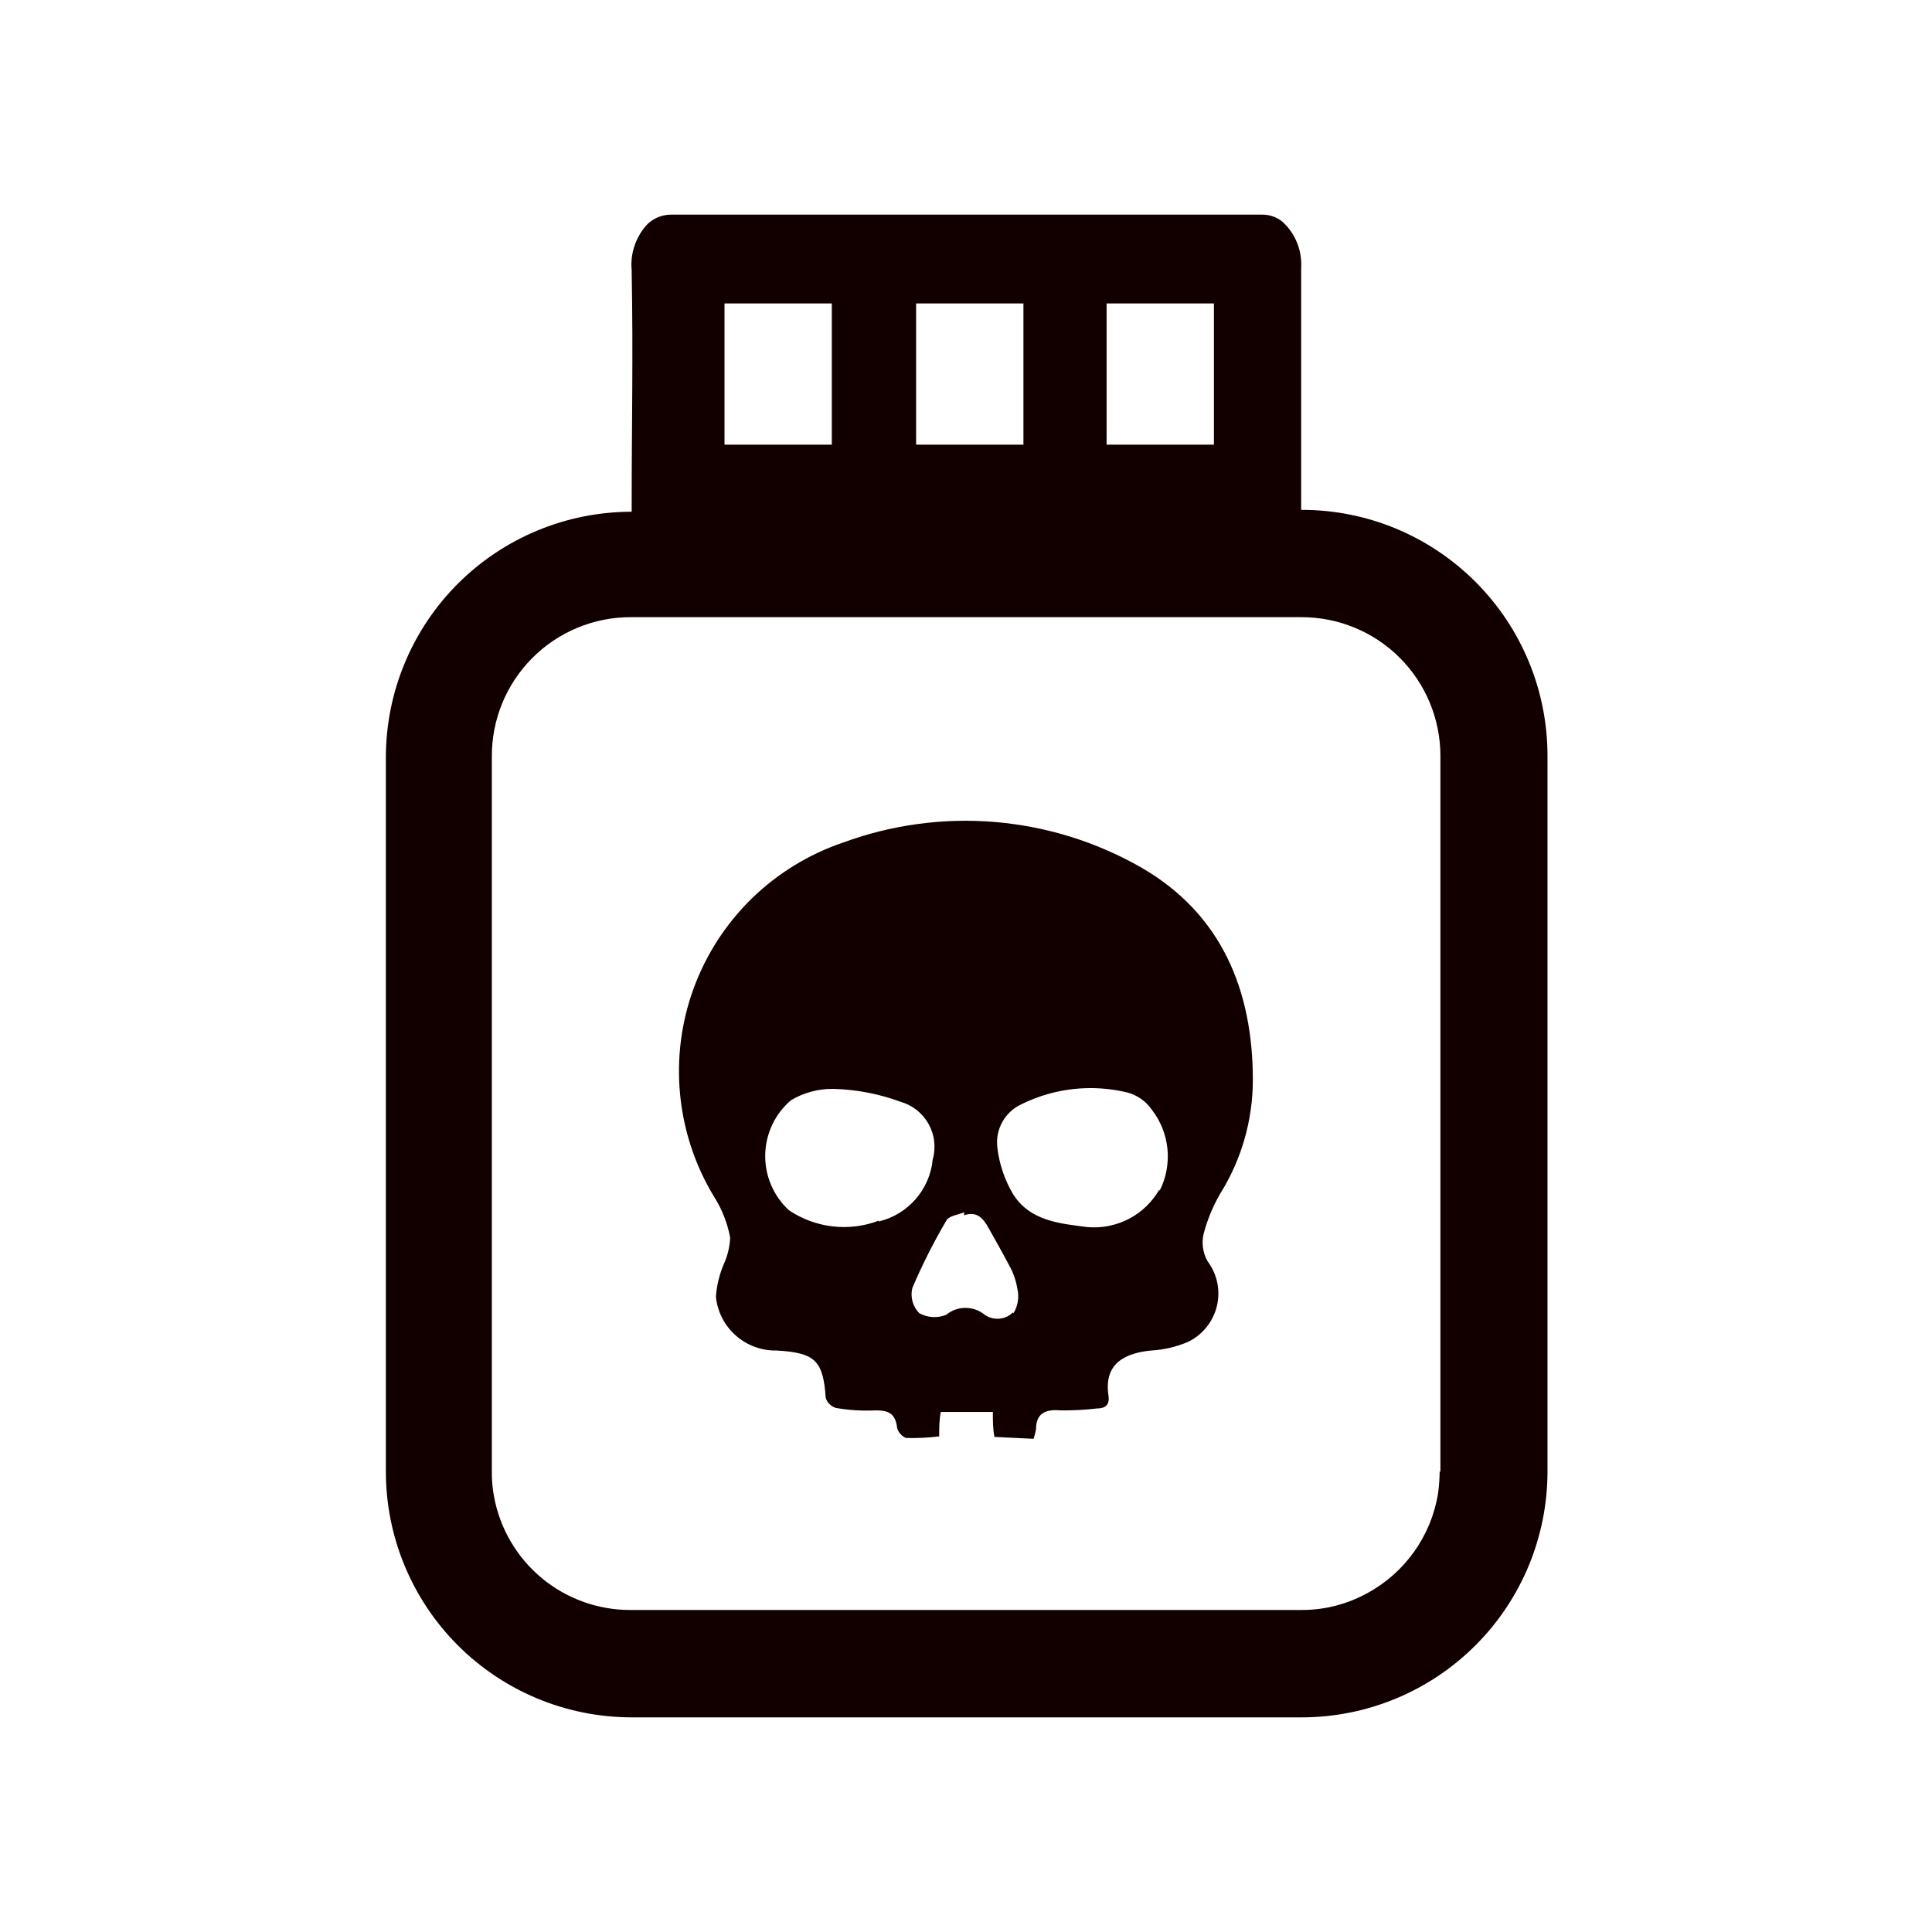 <svg width="40" height="40" viewBox="0 0 40 40" fill="none" xmlns="http://www.w3.org/2000/svg">
<path d="M25.261 24.717C25.703 24.011 25.938 23.194 25.939 22.361C25.939 20.506 25.294 18.928 23.639 17.967C22.709 17.433 21.674 17.11 20.605 17.019C19.537 16.929 18.462 17.074 17.456 17.444C16.747 17.684 16.101 18.08 15.565 18.602C15.03 19.125 14.618 19.761 14.361 20.464C14.104 21.166 14.008 21.918 14.081 22.663C14.153 23.407 14.391 24.126 14.778 24.767C14.945 25.027 15.06 25.318 15.117 25.622C15.109 25.814 15.063 26.003 14.983 26.178C14.893 26.391 14.838 26.619 14.822 26.85C14.854 27.159 15.001 27.444 15.233 27.65C15.466 27.856 15.767 27.967 16.078 27.961C16.878 28.006 17.044 28.172 17.095 28.939C17.11 28.988 17.137 29.034 17.174 29.07C17.211 29.107 17.256 29.134 17.306 29.15C17.579 29.197 17.856 29.214 18.133 29.2C18.406 29.2 18.533 29.272 18.572 29.544C18.572 29.633 18.695 29.767 18.772 29.772C18.997 29.777 19.221 29.766 19.445 29.739C19.445 29.55 19.445 29.4 19.478 29.233H20.556C20.556 29.422 20.556 29.583 20.589 29.75L21.4 29.789C21.421 29.723 21.437 29.657 21.45 29.589C21.45 29.272 21.633 29.172 21.95 29.2C22.204 29.203 22.459 29.191 22.711 29.161C22.889 29.161 22.978 29.083 22.95 28.894C22.845 28.2 23.333 28.011 23.833 27.961C24.099 27.946 24.361 27.884 24.606 27.778C24.752 27.705 24.881 27.602 24.983 27.473C25.085 27.345 25.157 27.197 25.195 27.037C25.233 26.878 25.235 26.712 25.201 26.552C25.167 26.392 25.099 26.242 25 26.111C24.906 25.942 24.876 25.745 24.917 25.556C24.993 25.262 25.109 24.98 25.261 24.717ZM18.195 25.272C17.89 25.388 17.561 25.429 17.238 25.391C16.913 25.353 16.604 25.238 16.333 25.056C16.175 24.91 16.049 24.732 15.965 24.534C15.88 24.336 15.839 24.122 15.843 23.907C15.847 23.691 15.897 23.48 15.989 23.285C16.081 23.09 16.214 22.917 16.378 22.778C16.642 22.621 16.943 22.541 17.25 22.544C17.726 22.556 18.198 22.646 18.645 22.811C18.767 22.846 18.881 22.904 18.981 22.983C19.08 23.062 19.163 23.159 19.225 23.27C19.287 23.381 19.327 23.503 19.341 23.629C19.356 23.756 19.346 23.883 19.311 24.006C19.282 24.309 19.158 24.596 18.958 24.826C18.758 25.056 18.491 25.218 18.195 25.289V25.272ZM20.972 27.172C20.896 27.247 20.796 27.293 20.689 27.302C20.583 27.311 20.477 27.283 20.389 27.222C20.276 27.129 20.135 27.078 19.989 27.078C19.843 27.078 19.701 27.129 19.589 27.222C19.5 27.258 19.403 27.274 19.307 27.268C19.211 27.262 19.118 27.235 19.033 27.189C18.967 27.121 18.918 27.038 18.893 26.947C18.868 26.855 18.866 26.759 18.889 26.667C19.094 26.185 19.33 25.718 19.595 25.267C19.65 25.172 19.839 25.15 19.961 25.1C19.961 25.1 19.961 25.139 19.961 25.161C20.233 25.067 20.361 25.233 20.472 25.433C20.583 25.633 20.756 25.933 20.889 26.189C20.975 26.338 21.033 26.502 21.061 26.672C21.083 26.759 21.087 26.85 21.074 26.938C21.061 27.027 21.03 27.112 20.983 27.189L20.972 27.172ZM24 24.633C23.852 24.89 23.634 25.099 23.371 25.236C23.108 25.372 22.812 25.431 22.517 25.406C21.961 25.333 21.322 25.289 20.967 24.711C20.798 24.421 20.69 24.1 20.65 23.767C20.625 23.58 20.662 23.39 20.754 23.226C20.846 23.062 20.989 22.932 21.161 22.856C21.835 22.526 22.604 22.442 23.333 22.617C23.541 22.67 23.722 22.796 23.845 22.972C24.028 23.207 24.141 23.49 24.171 23.787C24.2 24.084 24.145 24.383 24.011 24.65L24 24.633Z" fill="#120000"/>
<path d="M26.939 10.556C26.939 8.589 26.939 7.45 26.939 5.556C26.951 5.376 26.922 5.195 26.855 5.028C26.788 4.86 26.683 4.71 26.55 4.589C26.435 4.496 26.292 4.445 26.144 4.444H13.922C13.736 4.438 13.555 4.503 13.417 4.628C13.294 4.755 13.2 4.907 13.142 5.074C13.083 5.241 13.061 5.418 13.078 5.594C13.111 7.467 13.078 8.606 13.078 10.595C11.728 10.595 10.434 11.131 9.479 12.085C8.525 13.039 7.989 14.334 7.989 15.683V30.467C7.989 31.814 8.523 33.105 9.473 34.059C10.424 35.013 11.714 35.551 13.061 35.556H26.95C28.3 35.556 29.594 35.019 30.548 34.065C31.503 33.111 32.039 31.816 32.039 30.467V15.661C32.041 14.991 31.911 14.326 31.655 13.706C31.4 13.086 31.024 12.523 30.55 12.048C30.076 11.574 29.513 11.197 28.894 10.941C28.274 10.685 27.61 10.554 26.939 10.556ZM22.911 6.283H25.133V9.206H22.911V6.283ZM18.967 6.283H21.189V9.206H18.967V6.283ZM15 6.283H17.222V9.206H15V6.283ZM29.806 30.467C29.805 30.621 29.794 30.775 29.772 30.928C29.701 31.361 29.531 31.772 29.276 32.129C29.02 32.487 28.687 32.781 28.3 32.989C27.883 33.217 27.414 33.336 26.939 33.333H13.05C12.379 33.334 11.729 33.099 11.213 32.67C10.697 32.24 10.349 31.643 10.228 30.983C10.196 30.813 10.181 30.64 10.183 30.467V15.661C10.182 15.283 10.255 14.907 10.399 14.557C10.543 14.207 10.755 13.889 11.023 13.621C11.29 13.353 11.608 13.141 11.958 12.996C12.307 12.851 12.682 12.777 13.061 12.778H26.95C27.711 12.778 28.441 13.08 28.979 13.617C29.517 14.155 29.821 14.884 29.822 15.645V30.467H29.806Z" fill="#120000"/>
</svg>
